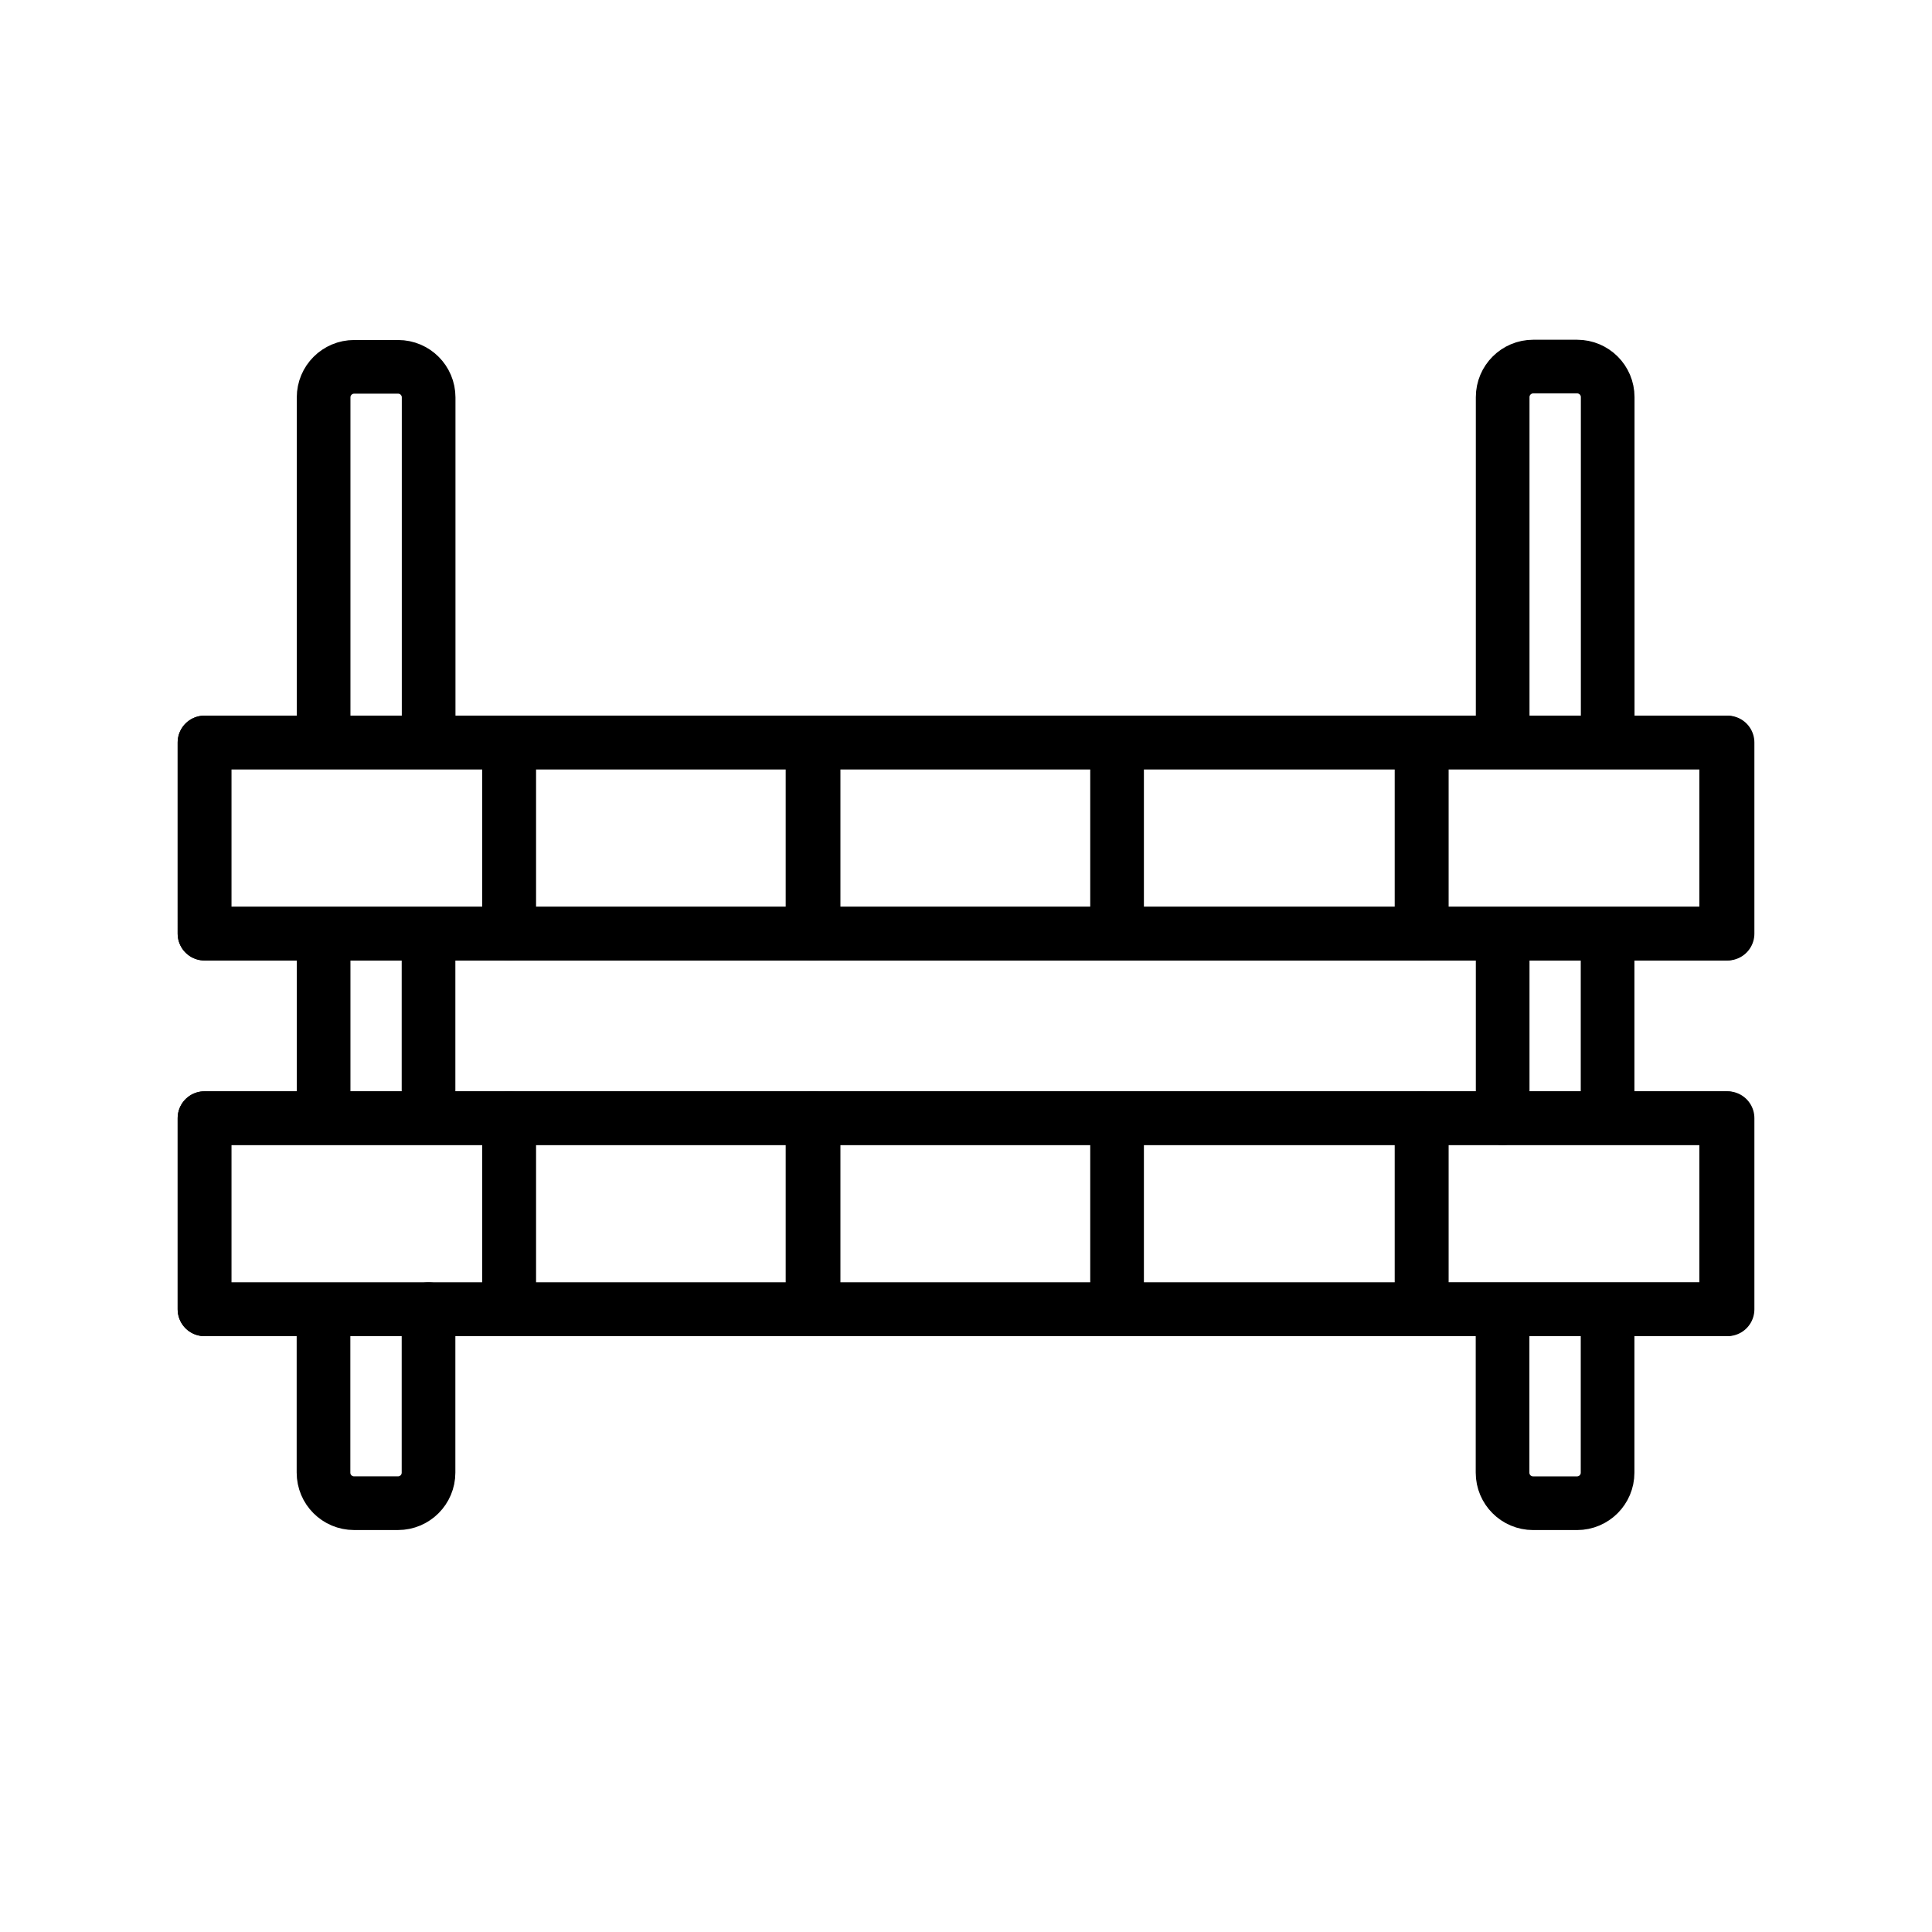 <svg viewBox="0 0 72 72" xmlns="http://www.w3.org/2000/svg"><g fill="none" stroke="#000" stroke-linecap="round" stroke-linejoin="round" stroke-miterlimit="10" stroke-width="2"><path d="M12.06 41.13v-5.941m3.91 13.601v6.091c0 .63-.51 1.139-1.139 1.139h-1.636c-.63 0-1.139-.51-1.139-1.139v-5.682M15.97 35.19v5.941M12.06 27.59V14.81c0-.63.51-1.139 1.139-1.139h1.636c.63 0 1.139.51 1.139 1.139V27.5M56 41.67v-6.477M59.91 49.2v5.682c0 .63-.51 1.139-1.139 1.139h-1.636c-.63 0-1.139-.51-1.139-1.139V49.2m3.914-14.01v5.586M56 27.38V14.8c0-.63.51-1.139 1.139-1.139h1.636c.63 0 1.139.51 1.139 1.139v12.49m-52.293.38h56.76v7.124H7.621z"/><path d="M7.621 27.67h11.35v7.124H7.621z"/><path d="M18.97 27.67h11.35v7.124H18.97z"/><path d="M30.28 27.67h11.35v7.124H30.28zm11.35 0h11.35v7.124H41.63z"/><path d="M52.98 27.67h11.35v7.124H52.98zm-45.359 14h56.76v7.124H7.621z"/><path d="M7.621 41.67h11.35v7.124H7.621z"/><path d="M18.97 41.67h11.35v7.124H18.97z"/><path d="M30.28 41.67h11.35v7.124H30.28zm11.35 0h11.35v7.124H41.63z"/><path d="M59.91 41.67h4.42v7.12H52.98v-7.12h6.93"/></g></svg>